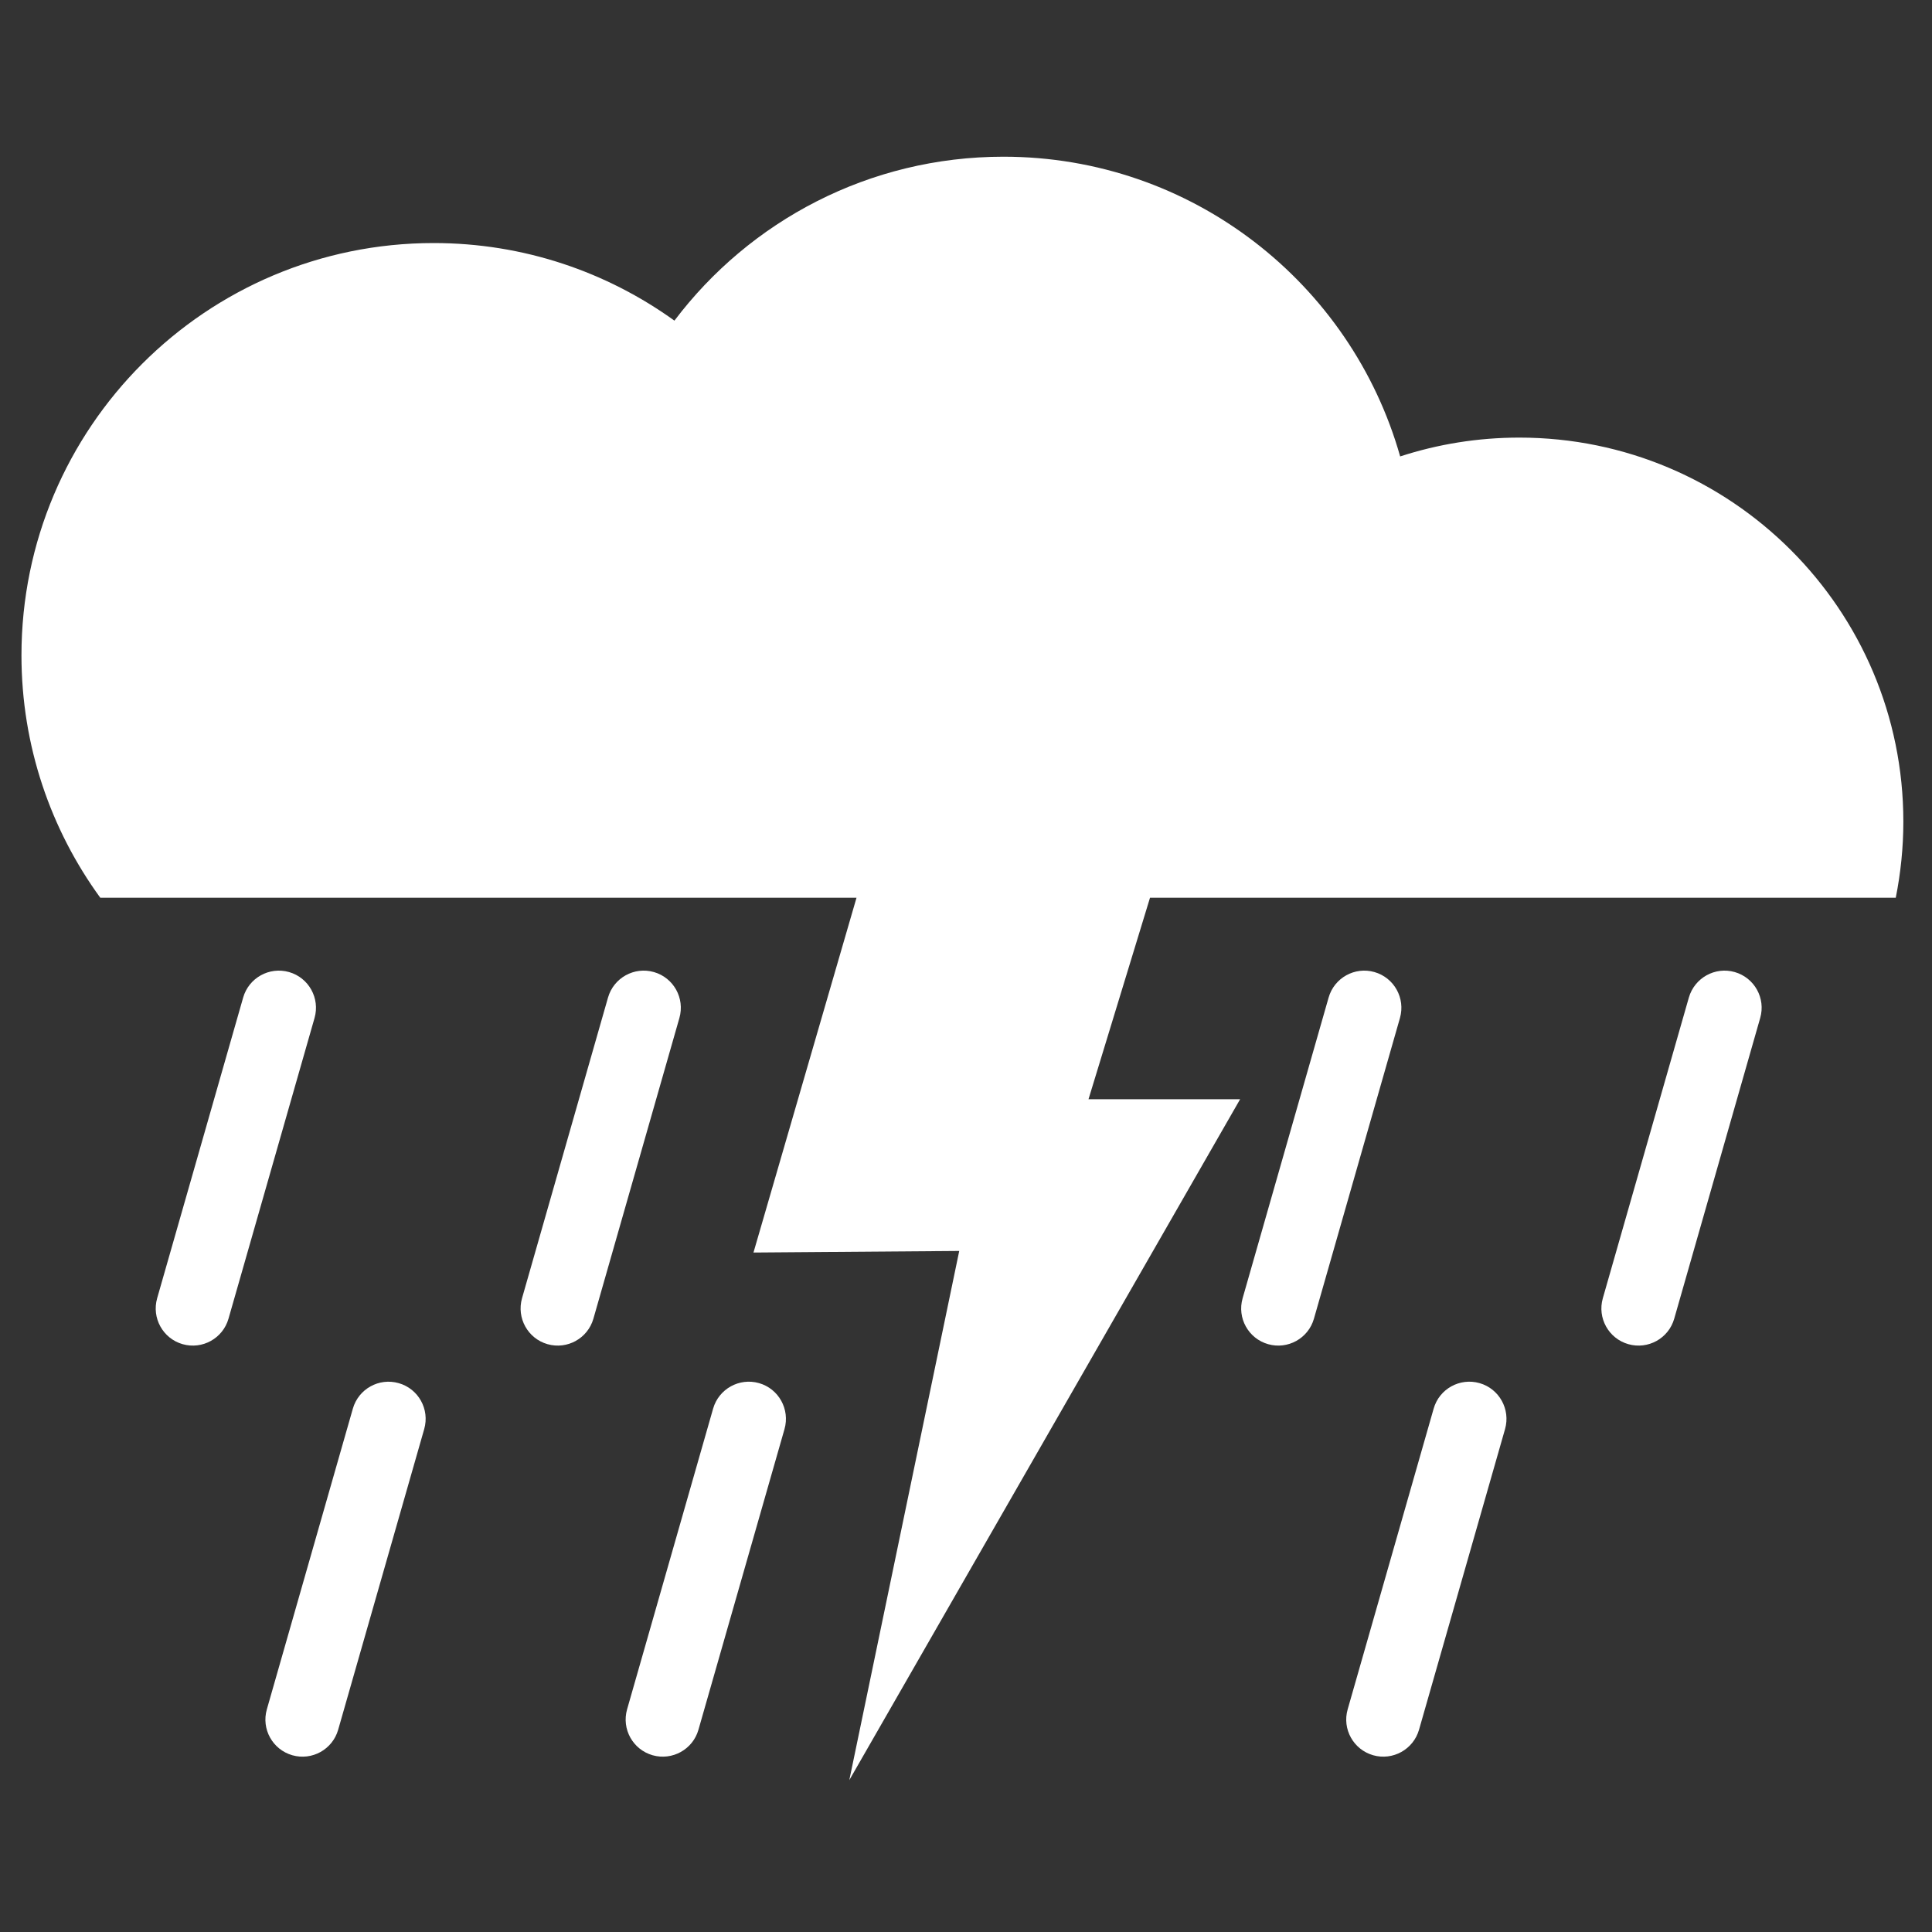 <?xml version="1.0" encoding="UTF-8" standalone="no"?>
<svg
   xmlns:dc="http://purl.org/dc/elements/1.1/"
   xmlns:cc="http://creativecommons.org/ns#"
   xmlns:rdf="http://www.w3.org/1999/02/22-rdf-syntax-ns#"
   xmlns:svg="http://www.w3.org/2000/svg"
   xmlns="http://www.w3.org/2000/svg"
   xmlns:sodipodi="http://sodipodi.sourceforge.net/DTD/sodipodi-0.dtd"
   xmlns:inkscape="http://www.inkscape.org/namespaces/inkscape"
   version="1.1"
   id="Layer_1"
   x="0px"
   y="0px"
   width="100px"
   height="100px"
   viewBox="0 0 100 100"
   enable-background="new 0 0 100 100"
   xml:space="preserve"
   inkscape:version="0.48.3.1 r9886"
   sodipodi:docname="thunderstorm.svg"><rect x="0" y="0" width="100" height="100" fill="#333333" stroke="none"/><defs
   id="defs21" /><sodipodi:namedview
   pagecolor="#ffffff"
   bordercolor="#666666"
   borderopacity="1"
   objecttolerance="10"
   gridtolerance="10"
   guidetolerance="10"
   inkscape:pageopacity="0"
   inkscape:pageshadow="2"
   inkscape:window-width="640"
   inkscape:window-height="480"
   id="namedview19"
   showgrid="false"
   inkscape:zoom="2.36"
   inkscape:cx="50"
   inkscape:cy="50"
   inkscape:window-x="0"
   inkscape:window-y="25"
   inkscape:window-maximized="0"
   inkscape:current-layer="Layer_1" />
<path
   fill="#000000"
   d="M30.714,68.256c-0.292,1.02-1.355,1.609-2.375,1.318l0,0c-1.021-0.291-1.609-1.357-1.319-2.377l4.451-15.564  c0.293-1.02,1.355-1.61,2.376-1.319l0,0c1.02,0.292,1.609,1.354,1.319,2.375L30.714,68.256z"
   id="path3"
   style="fill:#ffffff" />
<path
   fill="#000000"
   d="M11.827,68.256c-0.292,1.02-1.356,1.609-2.375,1.318l0,0c-1.02-0.291-1.609-1.357-1.318-2.377l4.452-15.564  c0.292-1.02,1.355-1.61,2.376-1.319l0,0c1.02,0.292,1.609,1.354,1.319,2.375L11.827,68.256z"
   id="path5"
   style="fill:#ffffff" />
<path
   fill="#000000"
   d="M68.009,68.256c-0.291,1.02-1.355,1.609-2.373,1.318l0,0c-1.02-0.291-1.613-1.357-1.318-2.377l4.451-15.564  c0.291-1.02,1.355-1.61,2.373-1.319l0,0c1.021,0.292,1.609,1.354,1.32,2.375L68.009,68.256z"
   id="path7"
   style="fill:#ffffff" />
<path
   fill="#000000"
   d="M86.657,68.256c-0.291,1.02-1.355,1.609-2.375,1.318l0,0c-1.021-0.291-1.613-1.357-1.32-2.377l4.453-15.564  c0.295-1.02,1.357-1.61,2.375-1.319l0,0c1.02,0.292,1.611,1.354,1.318,2.375L86.657,68.256z"
   id="path9"
   style="fill:#ffffff" />
<path
   fill="#000000"
   d="M17.503,89.533c-0.291,1.018-1.354,1.609-2.374,1.318l0,0c-1.019-0.293-1.61-1.355-1.317-2.375l4.452-15.566  c0.292-1.02,1.356-1.611,2.375-1.318l0,0c1.02,0.289,1.611,1.355,1.318,2.377L17.503,89.533z"
   id="path11"
   style="fill:#ffffff" />
<path
   fill="#000000"
   d="M36.151,89.533c-0.29,1.018-1.355,1.607-2.374,1.318l0,0c-1.02-0.293-1.61-1.355-1.319-2.375l4.453-15.566  c0.292-1.02,1.356-1.611,2.376-1.32l0,0c1.02,0.291,1.609,1.355,1.319,2.379L36.151,89.533z"
   id="path13"
   style="fill:#ffffff" />
<path
   fill="#000000"
   d="M73.448,89.533c-0.293,1.018-1.357,1.607-2.375,1.318l0,0c-1.02-0.293-1.611-1.355-1.318-2.375l4.451-15.566  c0.289-1.02,1.354-1.611,2.375-1.32l0,0c1.02,0.291,1.611,1.357,1.32,2.379L73.448,89.533z"
   id="path15"
   style="fill:#ffffff" />
<path
   fill="#000000"
   d="M78.64,22.65c-2.154,0-4.227,0.343-6.168,0.975C69.938,14.671,61.704,8.111,51.938,8.111  c-6.956,0-13.138,3.331-17.03,8.485c-3.507-2.525-7.809-4.016-12.46-4.016c-11.785,0-21.337,9.553-21.337,21.338  c0,4.691,1.516,9.026,4.08,12.549h39.142l-5.333,18.364l10.65-0.082L43.96,92.139l20.229-35.244h-7.848l3.183-10.427h38.6  c0.254-1.273,0.393-2.592,0.393-3.942C98.517,31.548,89.614,22.65,78.64,22.65z"
   id="path17"
   style="fill:#ffffff" />
</svg>